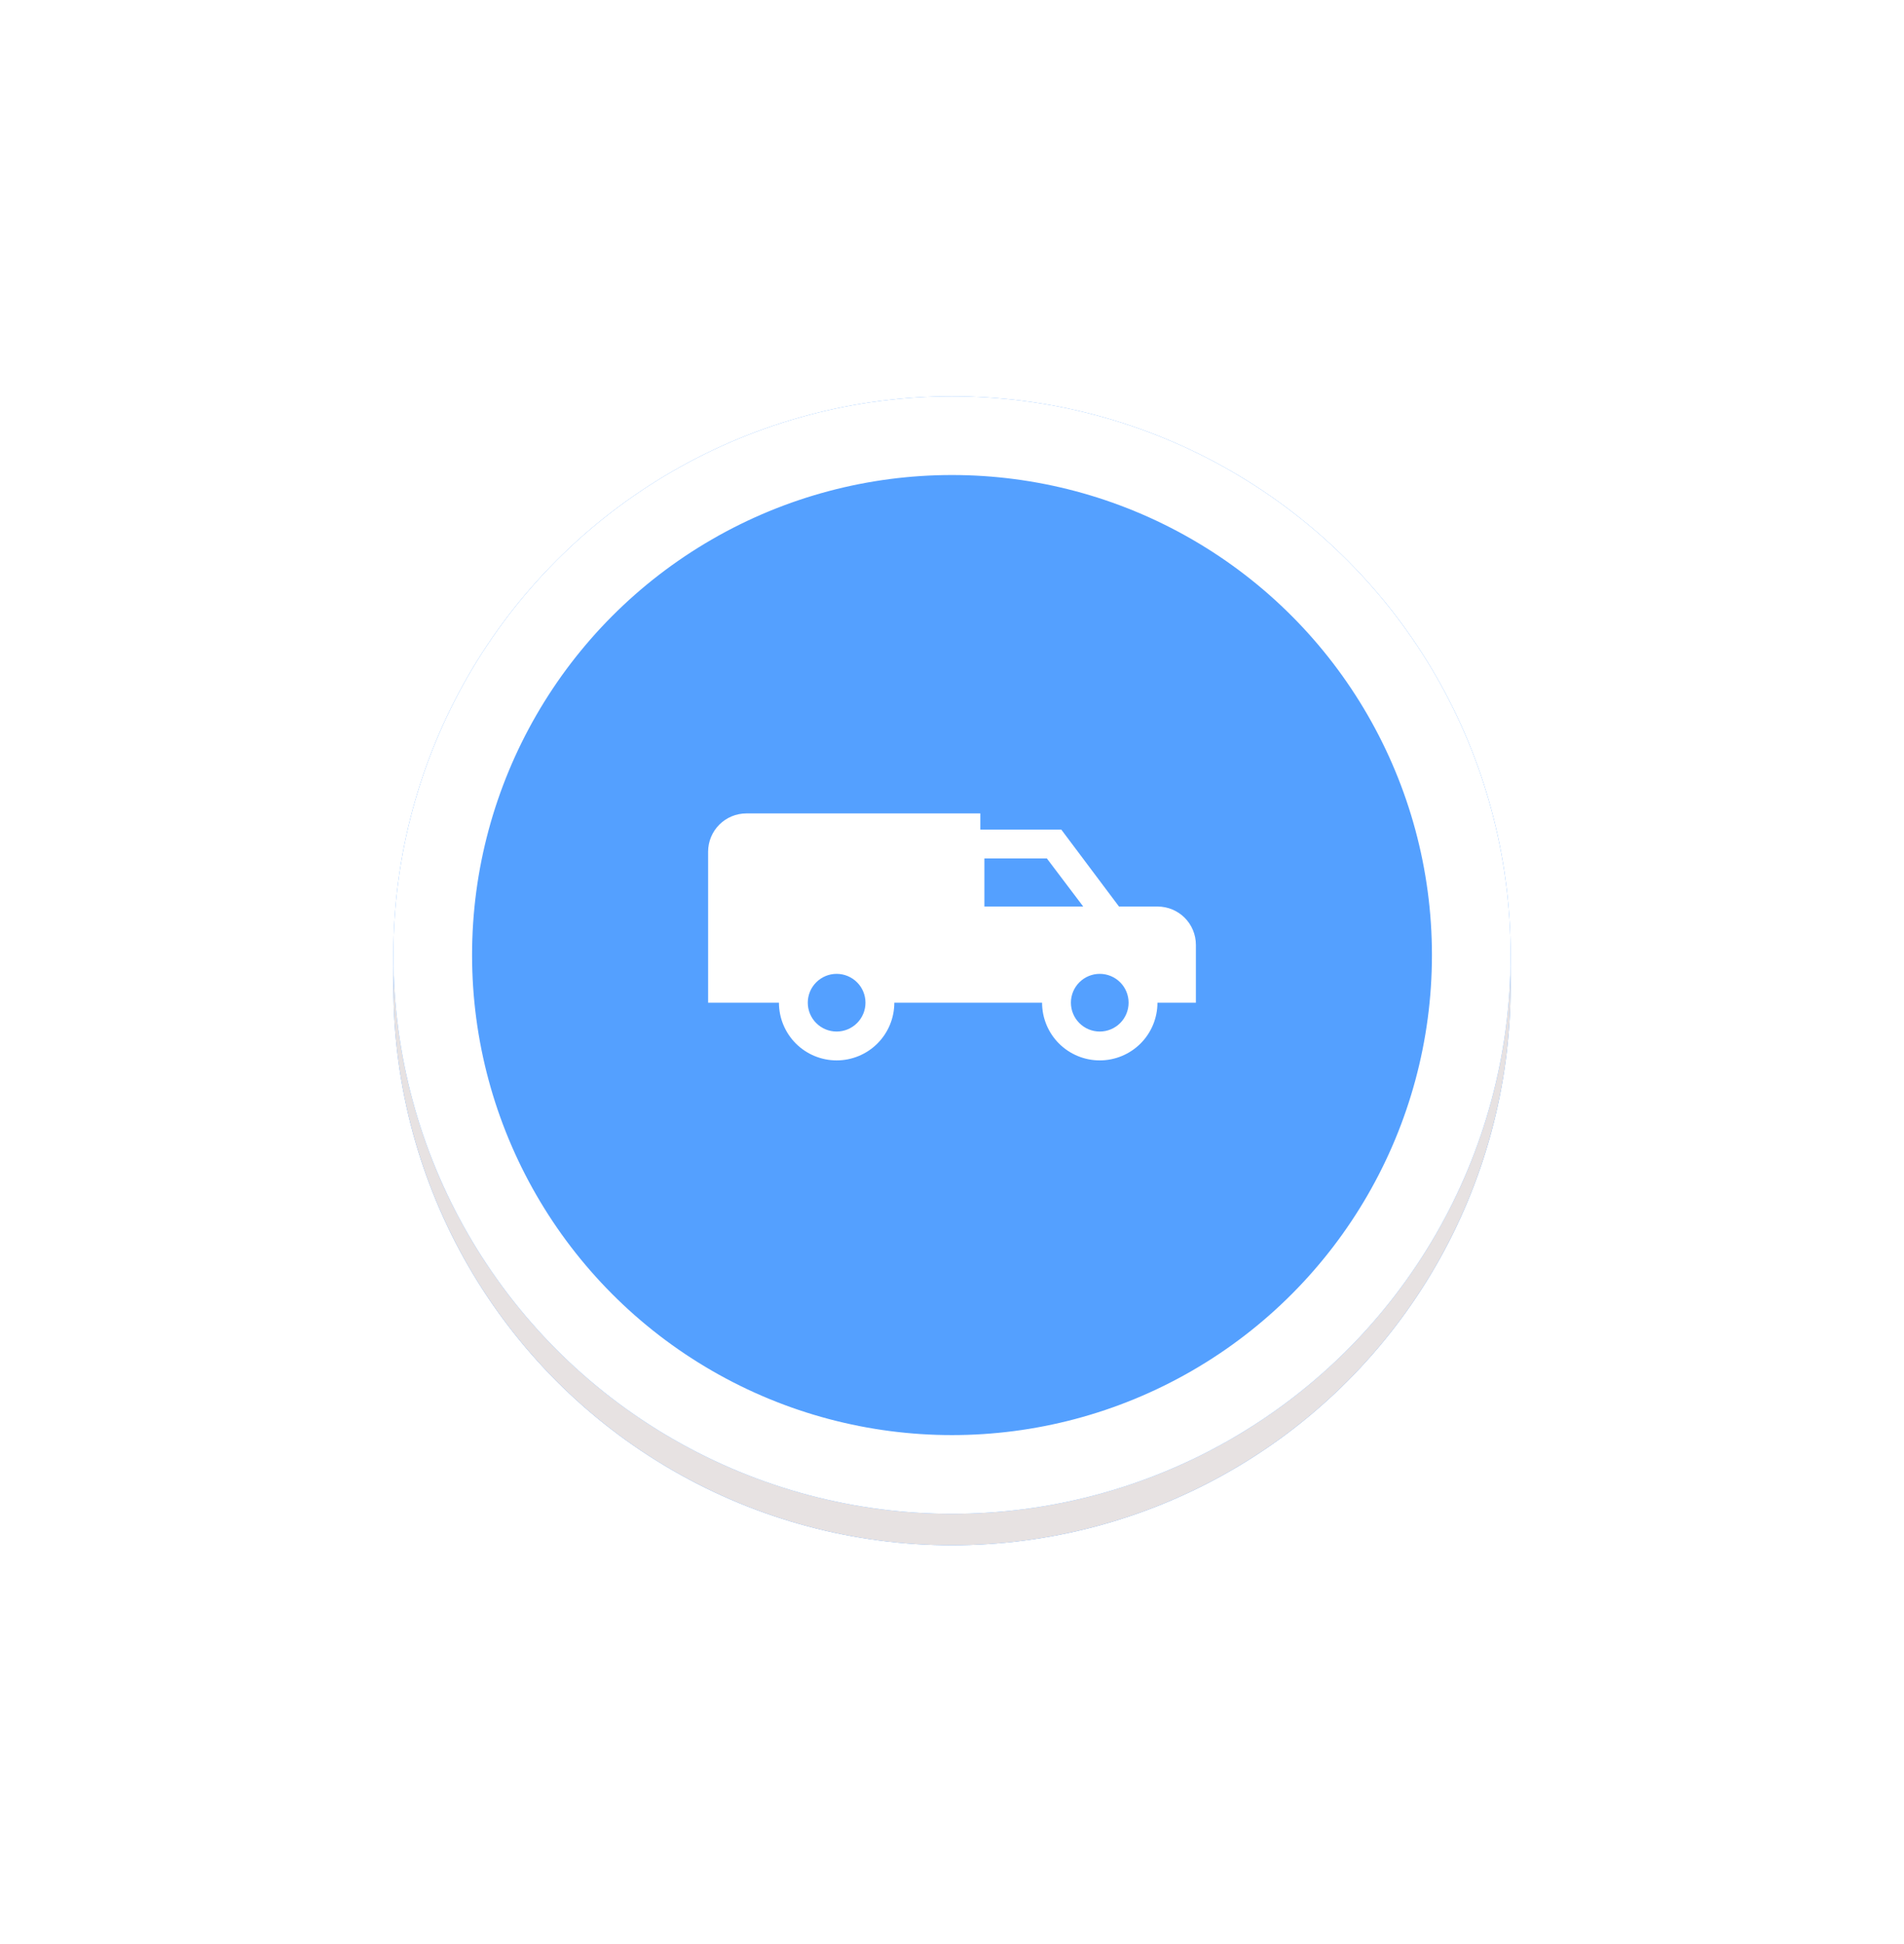 <svg width="242" height="247" viewBox="0 0 242 247" fill="none" xmlns="http://www.w3.org/2000/svg">
<g filter="url(#filter0_d)">
<circle cx="121" cy="121.364" r="71" fill="#54A0FF"/>
<circle cx="121" cy="121.364" r="66" stroke="#E7E2E2" stroke-width="10"/>
</g>
<g filter="url(#filter1_d)">
<circle cx="121" cy="117.364" r="71" fill="#54A0FF"/>
<circle cx="121" cy="117.364" r="66" stroke="white" stroke-width="10"/>
</g>
<path d="M94.888 103.364H124.602V105.422H134.892L142.224 115.198H147.112C149.825 115.198 152 117.373 152 120.086V127.418H147.112C147.112 129.363 146.34 131.228 144.965 132.603C143.59 133.978 141.725 134.75 139.78 134.75C137.836 134.75 135.971 133.978 134.596 132.603C133.221 131.228 132.448 129.363 132.448 127.418H113.668C113.668 129.363 112.896 131.228 111.521 132.603C110.146 133.978 108.281 134.75 106.336 134.75C104.392 134.75 102.527 133.978 101.152 132.603C99.777 131.228 99.004 129.363 99.004 127.418H90V108.252C90 105.539 92.175 103.364 94.888 103.364ZM125.116 109.088V115.198H137.678L133.059 109.088H125.116ZM106.336 123.752C105.364 123.752 104.431 124.138 103.744 124.826C103.056 125.513 102.67 126.446 102.67 127.418C102.67 128.39 103.056 129.323 103.744 130.01C104.431 130.698 105.364 131.084 106.336 131.084C107.308 131.084 108.241 130.698 108.928 130.01C109.616 129.323 110.002 128.39 110.002 127.418C110.002 126.446 109.616 125.513 108.928 124.826C108.241 124.138 107.308 123.752 106.336 123.752ZM139.78 123.752C138.808 123.752 137.875 124.138 137.188 124.826C136.5 125.513 136.114 126.446 136.114 127.418C136.114 128.39 136.5 129.323 137.188 130.01C137.875 130.698 138.808 131.084 139.78 131.084C140.752 131.084 141.685 130.698 142.372 130.01C143.06 129.323 143.446 128.39 143.446 127.418C143.446 126.446 143.06 125.513 142.372 124.826C141.685 124.138 140.752 123.752 139.78 123.752Z" fill="white"/>
<defs>
<filter id="filter0_d" x="0" y="4.364" width="242" height="242" filterUnits="userSpaceOnUse" color-interpolation-filters="sRGB">
<feFlood flood-opacity="0" result="BackgroundImageFix"/>
<feColorMatrix in="SourceAlpha" type="matrix" values="0 0 0 0 0 0 0 0 0 0 0 0 0 0 0 0 0 0 127 0"/>
<feOffset dy="4"/>
<feGaussianBlur stdDeviation="25"/>
<feColorMatrix type="matrix" values="0 0 0 0 0 0 0 0 0 0 0 0 0 0 0 0 0 0 0.05 0"/>
<feBlend mode="normal" in2="BackgroundImageFix" result="effect1_dropShadow"/>
<feBlend mode="normal" in="SourceGraphic" in2="effect1_dropShadow" result="shape"/>
</filter>
<filter id="filter1_d" x="0" y="0.364" width="242" height="242" filterUnits="userSpaceOnUse" color-interpolation-filters="sRGB">
<feFlood flood-opacity="0" result="BackgroundImageFix"/>
<feColorMatrix in="SourceAlpha" type="matrix" values="0 0 0 0 0 0 0 0 0 0 0 0 0 0 0 0 0 0 127 0"/>
<feOffset dy="4"/>
<feGaussianBlur stdDeviation="25"/>
<feColorMatrix type="matrix" values="0 0 0 0 0 0 0 0 0 0 0 0 0 0 0 0 0 0 0.05 0"/>
<feBlend mode="normal" in2="BackgroundImageFix" result="effect1_dropShadow"/>
<feBlend mode="normal" in="SourceGraphic" in2="effect1_dropShadow" result="shape"/>
</filter>
</defs>
</svg>

